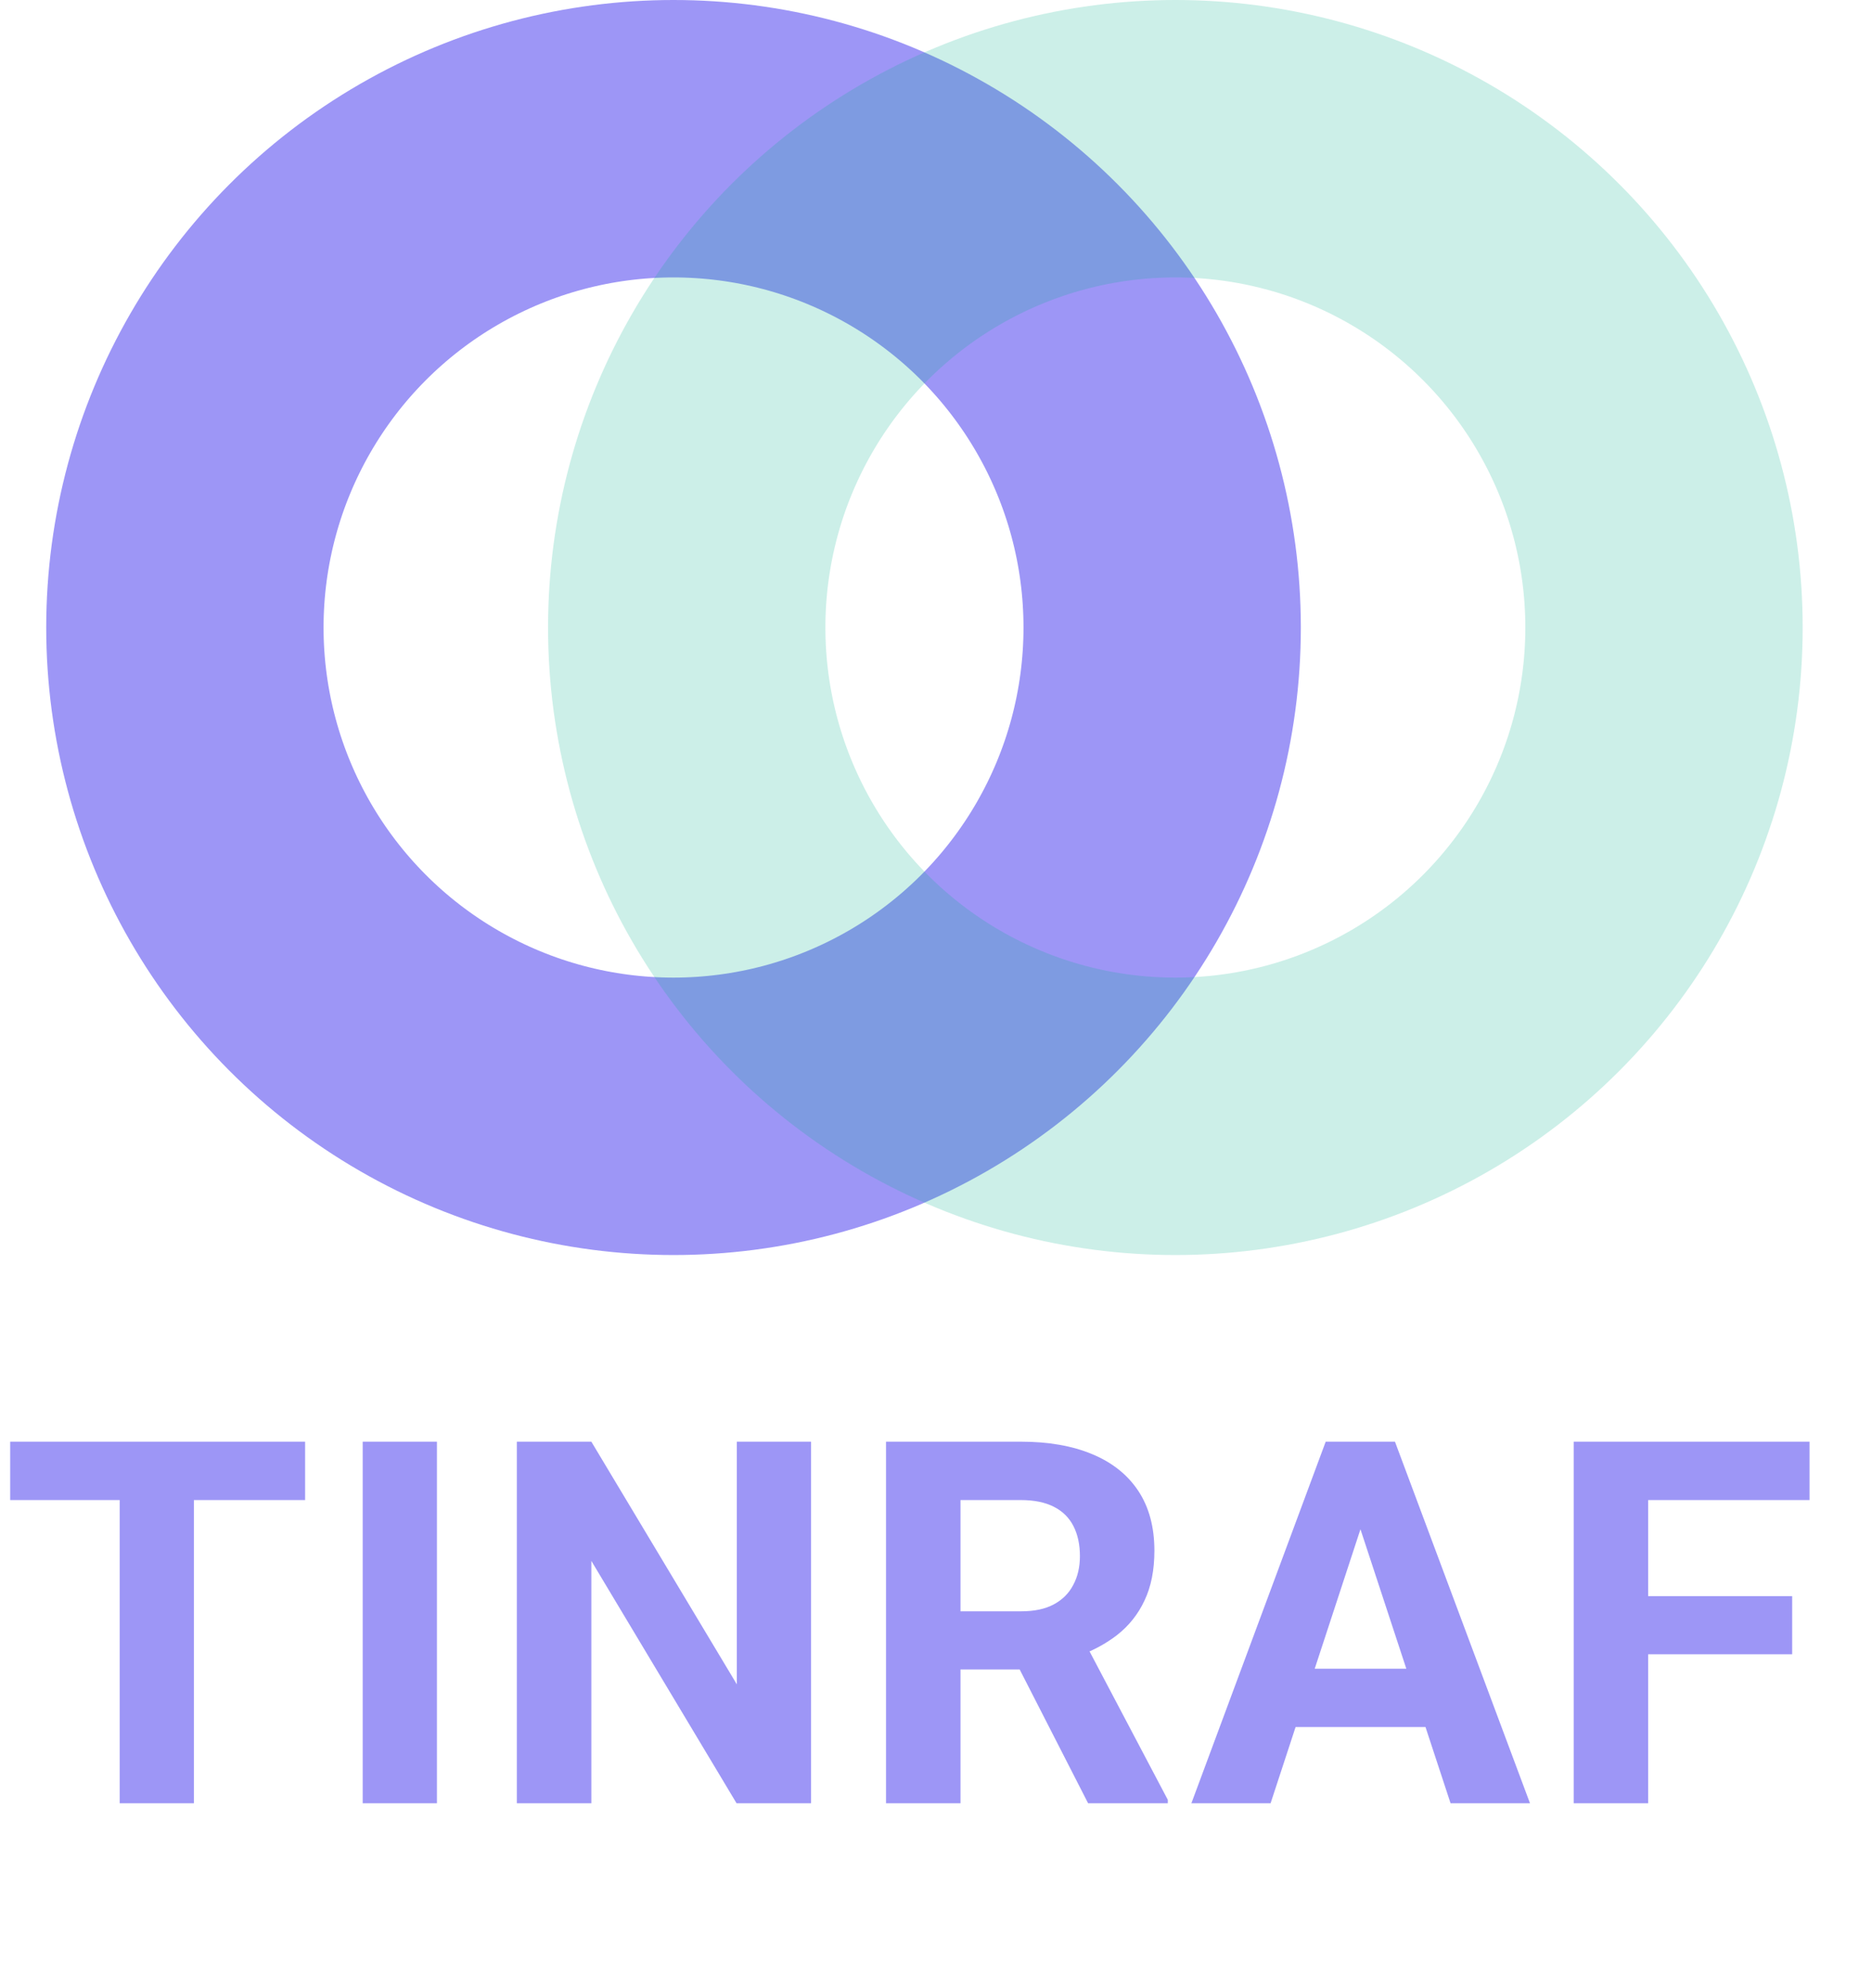 <svg width="81" height="86" viewBox="0 0 81 86" fill="none" xmlns="http://www.w3.org/2000/svg">
<circle cx="29.143" cy="27.143" r="21.143" stroke="#9d96f6" stroke-width="12"/>
<circle opacity="0.2" cx="50.857" cy="27.143" r="21.143" stroke="#00b28f" stroke-width="12"/>
<path d="M8.39 62.359V78H5.178V62.359H8.39ZM13.202 62.359V64.884H0.44V62.359H13.202ZM18.906 62.359V78H15.694V62.359H18.906ZM35.094 62.359V78H31.871L25.587 67.516V78H22.364V62.359H25.587L31.882 72.855V62.359H35.094ZM38.338 62.359H44.171C45.367 62.359 46.394 62.538 47.254 62.897C48.12 63.255 48.786 63.785 49.252 64.486C49.717 65.188 49.95 66.051 49.95 67.075C49.95 67.913 49.807 68.633 49.52 69.234C49.241 69.829 48.843 70.326 48.328 70.728C47.819 71.121 47.221 71.436 46.534 71.673L45.513 72.21H40.443L40.422 69.696H44.192C44.758 69.696 45.227 69.596 45.599 69.395C45.972 69.195 46.251 68.916 46.437 68.558C46.63 68.2 46.727 67.784 46.727 67.311C46.727 66.81 46.634 66.377 46.448 66.012C46.262 65.647 45.979 65.367 45.599 65.174C45.22 64.981 44.743 64.884 44.171 64.884H41.56V78H38.338V62.359ZM47.082 78L43.515 71.028L46.921 71.007L50.53 77.85V78H47.082ZM59.231 65.034L54.977 78H51.55L57.362 62.359H59.542L59.231 65.034ZM62.765 78L58.5 65.034L58.157 62.359H60.359L66.202 78H62.765ZM62.572 72.178V74.702H54.311V72.178H62.572ZM71.315 62.359V78H68.093V62.359H71.315ZM77.546 69.041V71.555H70.434V69.041H77.546ZM78.298 62.359V64.884H70.434V62.359H78.298Z" fill="#9d96f6"/>
</svg>

